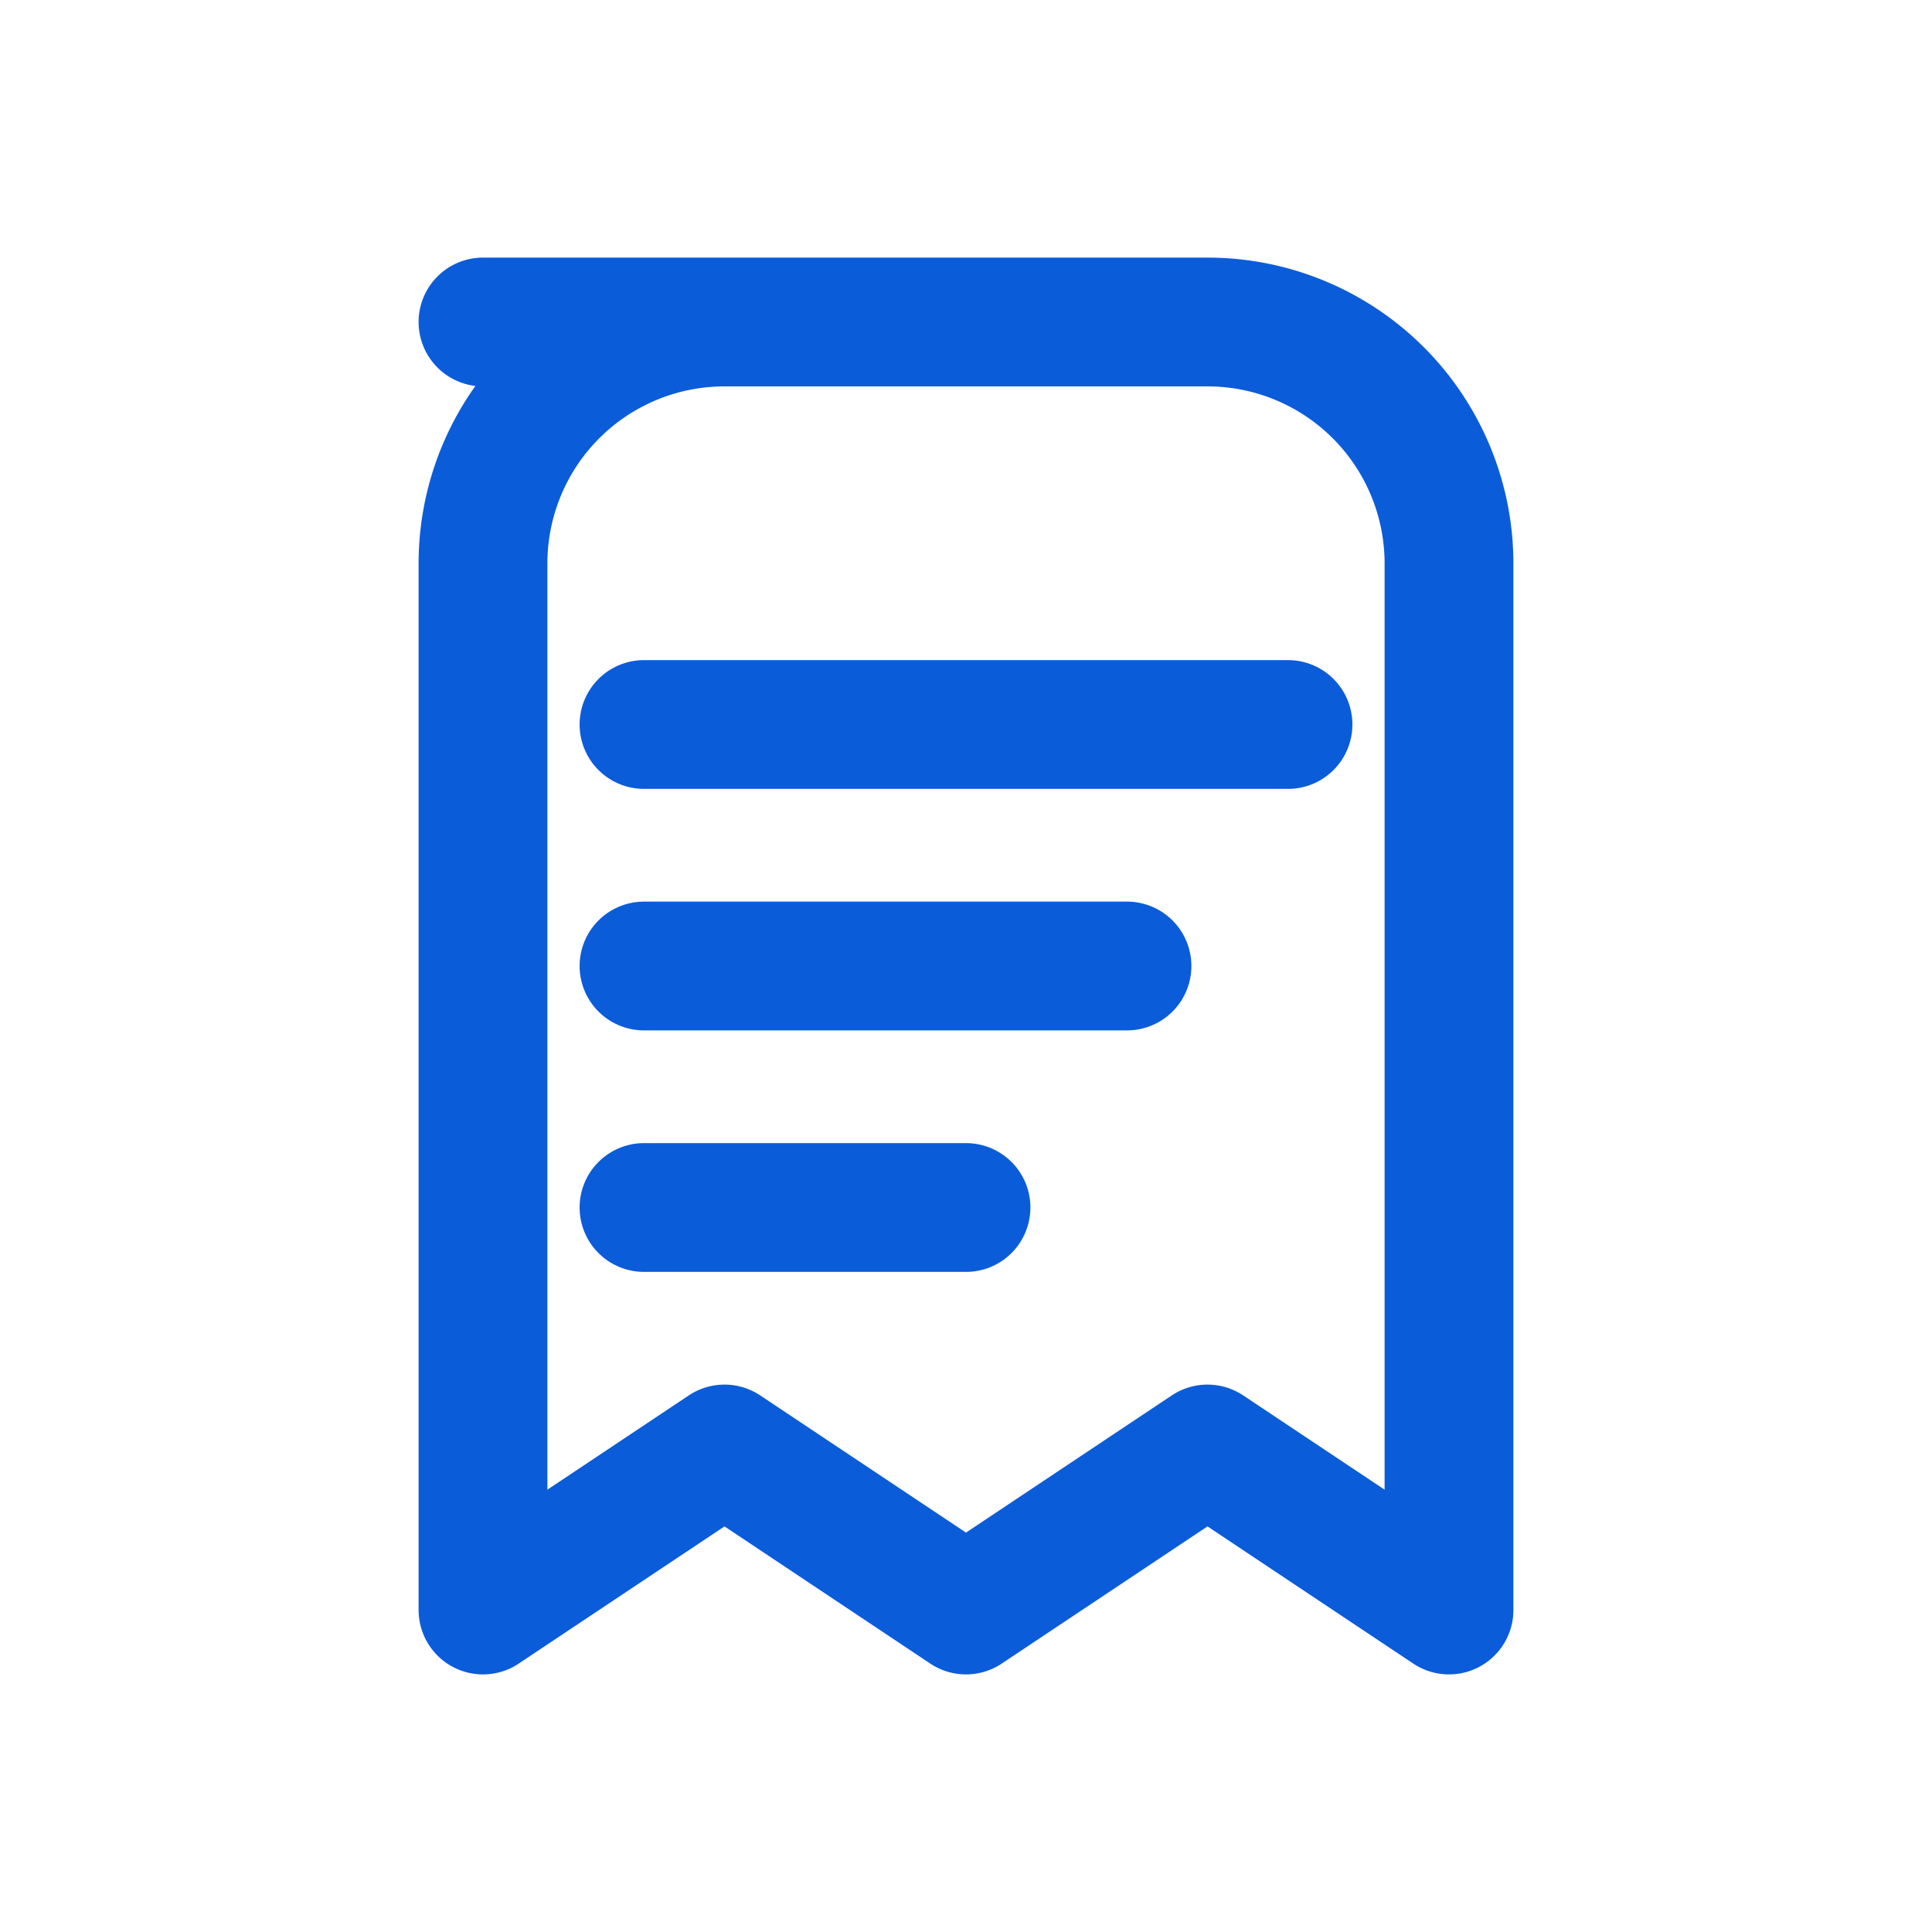 <svg xmlns="http://www.w3.org/2000/svg" width="28" height="28" fill="none" viewBox="0 0 24 24">
  <path d="M6 4h9a3 3 0 0 1 3 3v13l-3-2-3 2-3-2-3 2V7a3 3 0 0 1 3-3Z" stroke="#0b5cd9" stroke-width="1.6" stroke-linejoin="round"/>
  <path d="M8 9h8M8 12h6M8 15h4" stroke="#0b5cd9" stroke-width="1.6" stroke-linecap="round"/>
</svg>